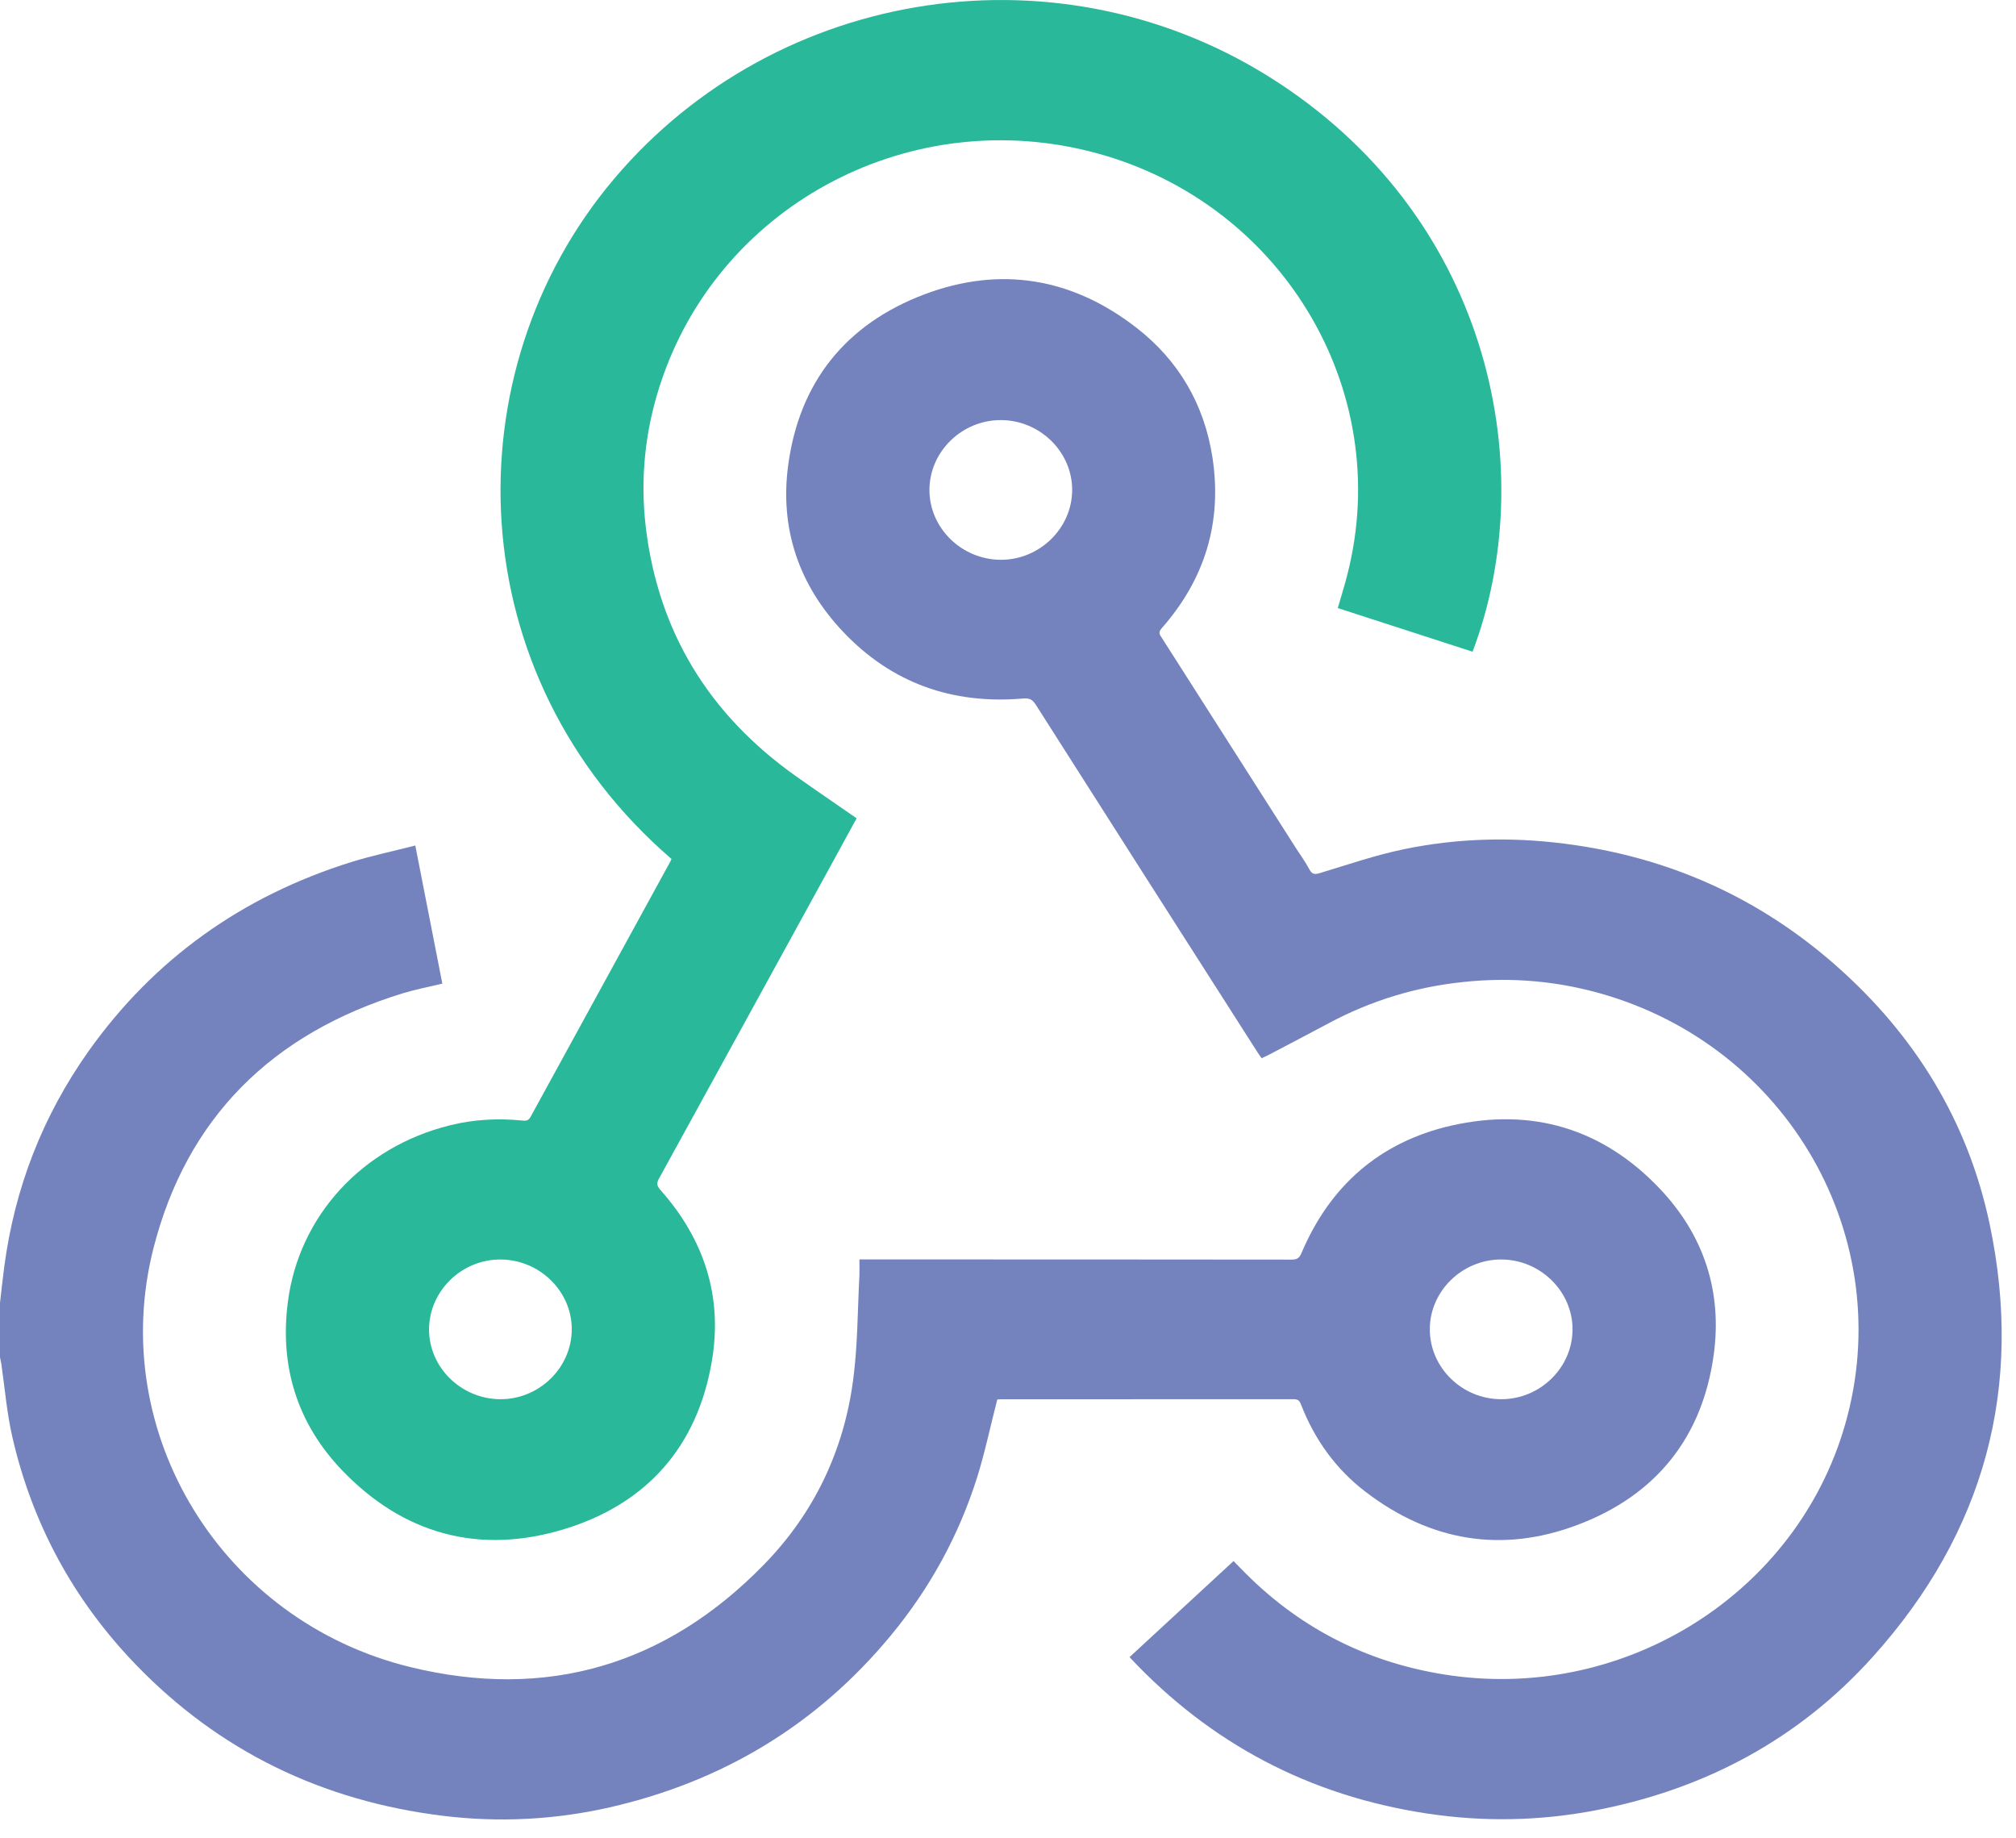 <svg width="34px" height="31px" viewBox="0 0 34 31" version="1.1" xmlns="http://www.w3.org/2000/svg" xmlns:xlink="http://www.w3.org/1999/xlink">
    <!-- Generator: Sketch 48.2 (47327) - http://www.bohemiancoding.com/sketch -->
    <title>Atoms/Icons/Webhook-Large</title>
    <desc>Created with Sketch.</desc>
    <defs></defs>
    <g id="Atoms" stroke="none" stroke-width="1" fill="none" fill-rule="evenodd" transform="translate(-1741, -503)">
        <g id="Atoms/Icons/Webhook-Large" transform="translate(1733, 494)">
            <g>
                <rect id="Rectangle-7" x="0" y="0" width="50" height="50"></rect>
                <g id="Webhook.svg" transform="translate(8, 9)" fill-rule="nonzero">
                    <g id="Group-3" transform="translate(0, 14.03)" fill="#7483BE">
                        <path d="M25.317,7.209 C24.658,7.209 24.112,7.745 24.114,8.388 C24.114,9.033 24.66,9.566 25.319,9.565 C25.977,9.565 26.521,9.031 26.521,8.386 C26.521,7.743 25.974,7.209 25.317,7.209 M-0,7.94 C0.024,7.734 0.045,7.528 0.073,7.322 C0.249,6.002 0.719,4.79 1.493,3.697 C2.598,2.142 4.085,1.081 5.93,0.505 C6.275,0.398 6.633,0.323 7.004,0.228 C7.159,1.019 7.31,1.785 7.46,2.557 C7.232,2.612 7.012,2.654 6.8,2.718 C4.585,3.396 3.144,4.825 2.585,7.032 C1.802,10.134 3.741,13.302 6.912,14.08 C9.224,14.648 11.233,14.045 12.879,12.359 C13.733,11.486 14.235,10.425 14.39,9.227 C14.466,8.649 14.463,8.06 14.494,7.477 C14.497,7.392 14.494,7.306 14.494,7.208 L14.655,7.208 C17.031,7.208 19.406,7.208 21.781,7.211 C21.875,7.211 21.914,7.186 21.951,7.097 C22.427,5.974 23.262,5.229 24.473,4.952 C25.838,4.642 27.03,5.003 27.987,6.009 C28.735,6.794 29.047,7.746 28.903,8.809 C28.714,10.199 27.938,11.184 26.601,11.686 C25.319,12.169 24.112,11.954 23.032,11.128 C22.529,10.745 22.171,10.244 21.943,9.658 C21.92,9.598 21.897,9.565 21.82,9.565 C20.172,9.566 18.525,9.566 16.877,9.566 C16.849,9.566 16.822,9.571 16.819,9.571 C16.704,10.016 16.613,10.455 16.48,10.881 C16.171,11.862 15.682,12.755 15.02,13.554 C13.78,15.051 12.195,16.011 10.281,16.448 C9.355,16.658 8.412,16.706 7.469,16.59 C5.435,16.34 3.698,15.5 2.288,14.038 C1.238,12.949 0.545,11.665 0.209,10.206 C0.116,9.803 0.082,9.384 0.023,8.974 C0.016,8.934 0.008,8.898 -0,8.858 L-0,7.94" id="Fill-1"></path>
                    </g>
                    <path d="M16.883,7.084 C16.225,7.081 15.678,7.613 15.675,8.258 C15.672,8.901 16.216,9.436 16.875,9.44 C17.53,9.443 18.079,8.911 18.082,8.266 C18.086,7.624 17.542,7.087 16.883,7.084 M19.052,27.942 C19.632,27.406 20.213,26.869 20.804,26.324 C20.846,26.367 20.883,26.407 20.922,26.445 C21.863,27.421 23.011,28.024 24.363,28.238 C27.316,28.707 30.194,26.956 31.074,24.168 C32.055,21.057 30.283,17.754 27.112,16.788 C26.32,16.547 25.511,16.471 24.685,16.559 C23.875,16.642 23.118,16.875 22.405,17.257 C22.068,17.438 21.727,17.614 21.388,17.793 C21.353,17.81 21.317,17.826 21.278,17.845 C21.249,17.805 21.223,17.77 21.201,17.734 C19.954,15.782 18.707,13.832 17.465,11.878 C17.409,11.79 17.354,11.771 17.253,11.779 C16.057,11.882 15.034,11.516 14.218,10.653 C13.47,9.863 13.149,8.911 13.293,7.844 C13.479,6.454 14.255,5.468 15.592,4.963 C16.875,4.48 18.084,4.689 19.159,5.521 C19.879,6.077 20.31,6.82 20.448,7.713 C20.615,8.803 20.323,9.766 19.588,10.599 C19.527,10.67 19.564,10.71 19.598,10.762 C20.351,11.941 21.103,13.119 21.855,14.3 C21.932,14.418 22.017,14.536 22.083,14.661 C22.132,14.751 22.18,14.748 22.272,14.719 C22.739,14.578 23.203,14.418 23.679,14.32 C24.573,14.135 25.478,14.111 26.386,14.227 C28.125,14.447 29.65,15.128 30.952,16.272 C32.298,17.454 33.191,18.911 33.556,20.644 C34.134,23.386 33.476,25.837 31.585,27.939 C30.348,29.315 28.778,30.163 26.939,30.522 C25.987,30.708 25.026,30.727 24.063,30.581 C22.083,30.281 20.419,29.402 19.063,27.959 C19.062,27.956 19.059,27.953 19.052,27.942" id="Fill-4" fill="#7483BE"></path>
                    <path d="M9.643,22.423 C9.648,21.78 9.106,21.244 8.445,21.239 C7.789,21.235 7.241,21.765 7.236,22.412 C7.231,23.053 7.773,23.59 8.434,23.595 C9.089,23.6 9.638,23.069 9.643,22.423 M11.325,14.485 C7.738,11.391 7.595,6.286 10.354,3.019 C13.105,-0.239 17.929,-0.984 21.559,1.394 C25.183,3.767 25.979,7.974 24.835,10.99 C24.079,10.746 23.324,10.501 22.562,10.254 C22.617,10.062 22.675,9.88 22.722,9.694 C23.533,6.537 21.564,3.328 18.336,2.542 C15.239,1.788 12.088,3.517 11.128,6.503 C10.877,7.279 10.796,8.076 10.891,8.888 C11.102,10.653 11.955,12.047 13.422,13.088 C13.76,13.327 14.102,13.56 14.447,13.799 C14.27,14.124 14.096,14.442 13.922,14.759 C12.987,16.463 12.052,18.169 11.115,19.872 C11.071,19.95 11.076,19.996 11.136,20.064 C11.877,20.897 12.192,21.865 12.005,22.956 C11.763,24.382 10.919,25.358 9.515,25.786 C8.078,26.224 6.797,25.87 5.764,24.788 C5.008,23.997 4.716,23.034 4.854,21.962 C5.039,20.503 6.112,19.342 7.585,18.977 C7.987,18.877 8.395,18.854 8.806,18.896 C8.873,18.903 8.913,18.898 8.949,18.832 C9.731,17.401 10.514,15.974 11.296,14.545 C11.306,14.528 11.314,14.51 11.325,14.485" id="Fill-6" fill="#29B899"></path>
                </g>
            </g>
        </g>
    </g>
</svg>
